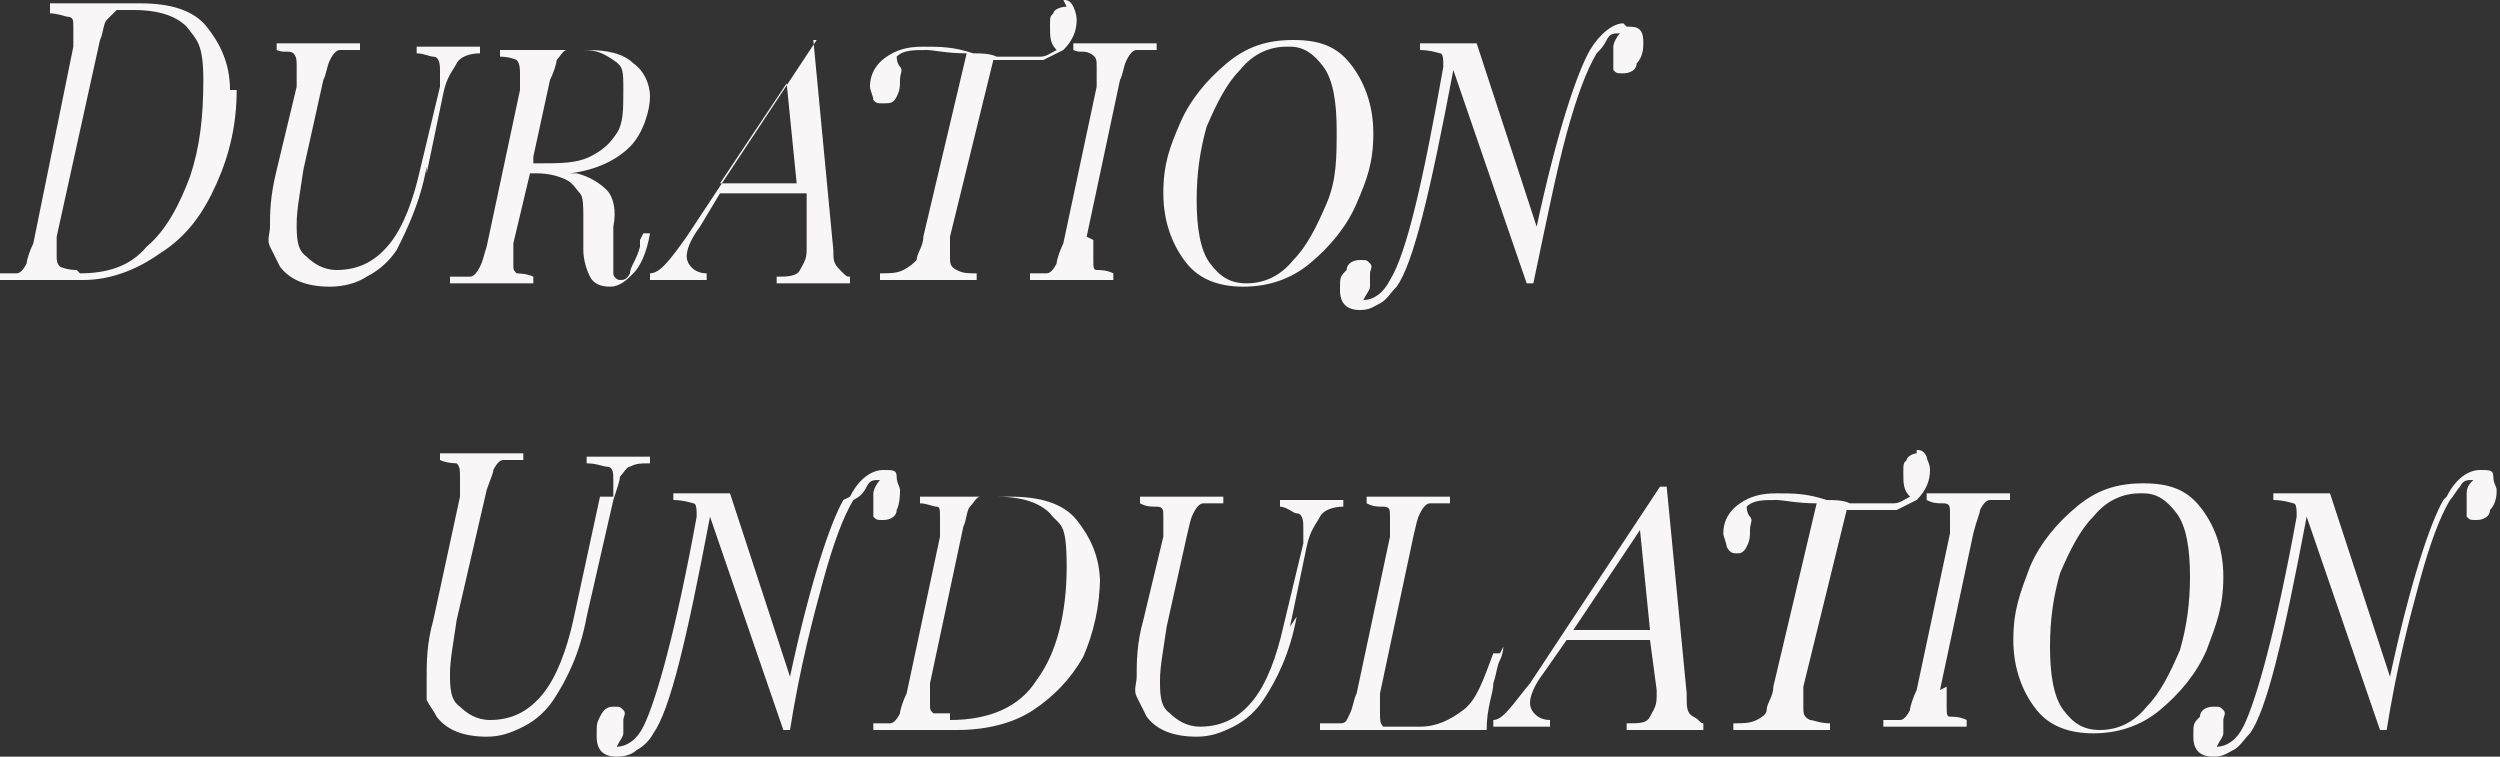 <?xml version="1.0" encoding="UTF-8"?>
<svg xmlns="http://www.w3.org/2000/svg" version="1.1" viewBox="0 0 75 22.7">
  <rect x="0" y="0" width="75" height="22.7" fill="#333333" stroke="none"/>
  <defs>
    <style>
      .cls-1 {
        fill: #f9f6f7;
      }
    </style>
  </defs>
  <!-- Generator: Adobe Illustrator 28.7.1, SVG Export Plug-In . SVG Version: 1.2.0 Build 142)  -->
  <g>
    <g id="Layer_2">
      <g id="Layer_2-2">
        <g id="Layer_2-2-2" data-name="Layer_2-2">
          <g id="Layer_2-2-2">
            <g id="Layer_1-2">
              <path class="cls-1" d="M7.1,2.7h0c0,1-.2,1.9-.6,2.8-.4.9-.9,1.6-1.7,2.1-.7.5-1.5.8-2.3.8h-.6c-.4,0-.6,0-.8,0-.5,0-.9,0-1.1,0v-.2c.2,0,.4,0,.5,0,.1,0,.2-.1.3-.3,0-.1.1-.4.2-.6L2.2,1.4c0-.3,0-.5,0-.6,0-.2,0-.3-.2-.3,0,0-.3-.1-.5-.1V.1c.3,0,.6,0,1,0h.8c.4,0,.7,0,.9,0,.9,0,1.6.2,2,.7s.7,1.1.7,1.9h0ZM2.4,8.2h0c.8,0,1.5-.2,2-.8.6-.5,1-1.3,1.3-2.1.3-.9.4-1.8.4-2.9s-.2-1.2-.5-1.6c-.3-.3-.8-.5-1.6-.5s-.3,0-.5,0c0,0-.2.2-.3.3s-.1.4-.2.6l-1.3,5.9c0,.3,0,.5,0,.6s0,.2.1.3c0,0,.2.1.5.1h0ZM12.8,5h0c-.2,1.1-.6,1.9-.9,2.5-.2.3-.5.6-.9.8-.3.2-.7.3-1.1.3-.7,0-1.2-.2-1.5-.6-.1-.2-.2-.4-.3-.6s0-.4,0-.6c0-.4,0-.9.2-1.7l.6-2.5c0-.3,0-.4,0-.6,0-.2,0-.3-.1-.4s-.3,0-.5-.1v-.2c.3,0,.7,0,1.3,0s.9,0,1.2,0v.2c-.3,0-.5,0-.6,0-.1,0-.2.1-.3.3s-.1.4-.2.6l-.6,2.7c-.1.7-.2,1.2-.2,1.6s0,.8.3,1c.2.2.5.4.9.4.7,0,1.2-.3,1.6-.8.4-.5.7-1.3.9-2.2l.6-2.5c0-.2,0-.4,0-.5s0-.4-.2-.4c-.1,0-.3-.1-.5-.1v-.2c.3,0,.6,0,1,0s.7,0,.9,0v.2c-.3,0-.6.1-.7.3-.1.2-.3.4-.4.9l-.5,2.4h0ZM19.3,7h0s.2,0,.2,0h0c-.1.6-.3,1-.5,1.2-.2.2-.4.4-.7.4s-.5-.1-.6-.3c-.1-.2-.2-.5-.2-.8v-.7s0-.3,0-.3c0-.3,0-.6-.1-.7s-.2-.3-.4-.4c-.2-.1-.5-.2-.9-.2h-.2l-.5,2.1c0,.2,0,.4,0,.6s0,.2.1.3c0,0,.3,0,.5.1v.2c-.4,0-.7,0-1.2,0s-1,0-1.3,0v-.2c.3,0,.4,0,.6,0,.1,0,.2-.1.3-.3s.1-.3.2-.6l1-4.7c0-.2,0-.4,0-.5,0-.1,0-.3-.1-.4,0,0-.2-.1-.5-.1v-.2c.3,0,.7,0,1.2,0s.6,0,.7,0h.7c.6,0,1.1.1,1.4.4.3.2.5.6.5,1s-.2,1.1-.6,1.5c-.4.4-1,.7-1.8.8h.2c.4.1.7.3.9.5.2.2.3.6.2,1.1v.6s0,.3,0,.3c0,.2,0,.4,0,.5s.1.2.2.2.2,0,.3-.2c0-.2.2-.4.3-.8v-.2s0,0,0,0ZM16,4.9h.2c.6,0,1.1,0,1.5-.2.4-.2.6-.4.8-.7.2-.3.2-.7.2-1.3s0-.7-.3-.9-.5-.3-.9-.3-.3,0-.5,0c-.1,0-.2.2-.3.3,0,.1-.1.4-.2.6l-.5,2.3s0,0,0,0ZM24.4,1.2h0s.6,6.3.6,6.3c0,.3,0,.4.2.6s.2.2.3.2v.2c-.3,0-.7,0-1.1,0s-.9,0-1.1,0v-.2c.3,0,.6,0,.7-.2s.2-.3.2-.6v-1.7h-2.6l-.6,1c-.3.4-.4.7-.4.9s.2.5.6.5v.2c-.2,0-.5,0-.9,0s-.7,0-.8,0v-.2c.3,0,.6-.4,1.1-1.1l3.9-5.9h.2ZM23.9,5.5h0l-.3-3-2,3h2.3ZM31.9,0h0c.1,0,.2,0,.3.2,0,0,.1.2.1.4,0,.3-.1.6-.4.9-.2.1-.4.2-.6.3-.2,0-.4,0-.7,0s-.5,0-.8,0l-1.3,5.3c0,.2,0,.4,0,.6s0,.3.2.4.3.1.6.1v.2c-.4,0-.9,0-1.5,0s-1.1,0-1.4,0v-.2c.3,0,.5,0,.7-.1s.3-.2.4-.3c0-.2.2-.4.2-.7l1.3-5.5c-.6,0-1-.1-1.2-.1-.4,0-.7,0-.9.2,0,0,0,.2.1.3s0,.2,0,.4c0,.2,0,.3-.1.5s-.2.2-.4.2-.2,0-.3-.1c0-.1-.1-.3-.1-.4,0-.4.2-.7.5-.9.3-.2.6-.3,1.1-.3s.9,0,1.5.2c.2,0,.5,0,.7.1.3,0,.5,0,.7,0s.4,0,.6,0,.3-.1.5-.2c-.2-.2-.2-.4-.2-.7s0-.3.1-.4c0-.1.2-.2.4-.2h0ZM32.8,7.2h0c0,.3,0,.5,0,.6,0,.2,0,.3.1.3s.3,0,.5.1v.2c-.4,0-.8,0-1.3,0s-.9,0-1.2,0v-.2c.3,0,.4,0,.5,0,.1,0,.2-.1.3-.3,0-.1.1-.4.2-.6l1-4.7c0-.3,0-.4,0-.6,0-.2,0-.3-.2-.4s-.3,0-.5-.1v-.2c.3,0,.7,0,1.3,0s.9,0,1.2,0v.2c-.3,0-.5,0-.6,0-.1,0-.2.1-.3.3s-.1.4-.2.6l-1,4.7h0ZM37.3,8.6c-.7,0-1.3-.2-1.7-.7s-.7-1.2-.7-2.1.2-1.4.5-2.1c.3-.7.8-1.3,1.4-1.8s1.2-.7,2-.7,1.3.2,1.7.7.7,1.2.7,2.1-.2,1.4-.5,2.1c-.3.7-.8,1.3-1.4,1.8-.6.5-1.3.7-2,.7ZM38.6,1.4h0c-.5,0-1,.2-1.4.7-.4.4-.7,1-1,1.7-.2.7-.3,1.4-.3,2.2s.1,1.5.4,1.9c.3.4.6.6,1.1.6s1-.2,1.4-.7c.4-.4.7-1,1-1.7s.3-1.4.3-2.2-.1-1.5-.4-1.9-.6-.6-1-.6h0ZM48.8.8h0c.2,0,.3,0,.4.1s.1.3.1.4,0,.4-.2.6c0,.2-.2.3-.4.3s-.2,0-.3-.1c0,0,0-.2,0-.3s0-.2,0-.4c0-.1.1-.3.2-.4h0c-.2,0-.3,0-.4.2s-.2.3-.3.4c-.3.5-.6,1.3-.9,2.4-.3,1.1-.6,2.6-1,4.5h-.2l-2.2-6.4c-.7,3.7-1.2,5.8-1.7,6.5-.2.2-.3.4-.5.5-.2.1-.3.2-.6.2-.4,0-.6-.2-.6-.6s0-.4.2-.6c0-.2.2-.3.4-.3s.2,0,.3.1,0,.2,0,.3,0,.3,0,.4-.1.2-.2.4h0c.3,0,.6-.2.8-.6.5-.8,1-3,1.6-6.4,0-.2,0-.4-.1-.4,0,0-.3-.1-.6-.1v-.2c.3,0,.5,0,.9,0s.6,0,.8,0l1.8,5.5c.6-2.8,1.2-4.6,1.6-5.3.3-.5.7-.8,1-.8h0ZM18.4,14.9h0c0-.2,0-.3,0-.5s0-.4-.2-.4c-.1,0-.3-.1-.6-.1v-.2c.3,0,.6,0,1,0s.7,0,.9,0v.2c-.3,0-.4,0-.6.1-.1,0-.2.2-.3.3,0,.1-.1.4-.2.7l-.8,3.5c-.2,1.1-.6,1.9-1,2.5-.2.3-.5.6-.9.8s-.7.3-1.1.3c-.7,0-1.2-.2-1.5-.6-.1-.2-.2-.3-.3-.5,0-.2,0-.4,0-.7,0-.4,0-1,.2-1.7l.8-3.7c0-.3,0-.5,0-.6,0-.2,0-.3-.1-.4,0,0-.3,0-.5-.1v-.2c.3,0,.7,0,1.3,0s.9,0,1.2,0v.2c-.3,0-.5,0-.6,0-.1,0-.2.1-.3.3,0,.1-.1.3-.2.6l-.9,3.9c-.1.7-.2,1.2-.2,1.6s0,.8.3,1c.2.2.5.4.9.4.7,0,1.2-.3,1.6-.8.4-.5.7-1.3.9-2.2l.8-3.7h0ZM25.5,14.9h0c.3-.6.7-.8,1-.8s.4,0,.4.2.1.3.1.4,0,.4-.1.6c0,.2-.2.3-.4.3s-.2,0-.3-.1c0,0,0-.2,0-.3s0-.2,0-.4c0-.1.1-.3.2-.4h0c-.2,0-.3,0-.4.2s-.2.3-.4.4c-.3.5-.6,1.3-.9,2.4-.3,1.1-.7,2.6-1,4.5h-.2l-2.2-6.4c-.7,3.7-1.2,5.8-1.7,6.5-.1.2-.3.4-.5.5-.1.1-.3.2-.6.2-.4,0-.6-.2-.6-.6s0-.4.1-.6.2-.3.4-.3.2,0,.3.1,0,.2,0,.3,0,.3,0,.4-.1.2-.2.4h0c.3,0,.6-.2.8-.6.4-.8,1-3,1.6-6.3,0-.2,0-.4-.1-.4,0,0-.3-.1-.6-.1v-.2c.3,0,.5,0,.9,0s.6,0,.8,0l1.8,5.5c.6-2.8,1.2-4.6,1.6-5.3h0ZM33,17.3h0c0,.9-.2,1.7-.5,2.4-.4.7-.9,1.2-1.5,1.6s-1.4.6-2.3.6h-.6c-.4,0-.6,0-.8,0-.5,0-.9,0-1.1,0v-.2c.2,0,.4,0,.5,0,.1,0,.2-.1.3-.3,0-.1.1-.4.2-.6l1-4.7c0-.2,0-.4,0-.6s0-.3-.1-.3-.3-.1-.5-.1v-.2c.3,0,.6,0,1,0h.8c.4,0,.7,0,.9,0,.9,0,1.6.2,2,.7s.7,1.1.7,1.9h0ZM28.5,21.6h0c1.2,0,2.1-.4,2.6-1.2.6-.8.9-2,.9-3.4s-.2-1.2-.5-1.6c-.3-.3-.8-.5-1.6-.5s-.3,0-.5,0c-.1,0-.2.2-.3.3s-.1.4-.2.6l-1,4.7c0,.3,0,.5,0,.6,0,.2,0,.2.1.3,0,0,.2,0,.5,0h0ZM38.9,18.5h0c-.2,1.1-.6,1.9-1,2.5-.2.3-.5.6-.9.8s-.7.3-1.1.3c-.7,0-1.2-.2-1.5-.6-.1-.2-.2-.4-.3-.6s0-.4,0-.6c0-.4,0-1,.2-1.7l.6-2.5c0-.3,0-.4,0-.6,0-.2,0-.3-.2-.3s-.3,0-.5-.1v-.2c.3,0,.7,0,1.3,0s.9,0,1.2,0v.2c-.3,0-.5,0-.6,0-.1,0-.2.1-.3.3s-.1.3-.2.7l-.6,2.7c-.1.7-.2,1.2-.2,1.6s0,.8.3,1c.2.2.5.4.9.4.7,0,1.2-.3,1.6-.8.4-.5.7-1.3.9-2.2l.6-2.5c0-.2,0-.4,0-.5s0-.4-.2-.4c-.1,0-.3-.2-.5-.2v-.2c.3,0,.6,0,1,0s.7,0,.9,0v.2c-.3,0-.6.1-.7.3s-.3.4-.4.9l-.5,2.4h0ZM45.1,19.4h0c0,0,0,.2-.1.4s-.1.4-.2.7c0,.3-.2.7-.2,1.4-.5,0-1.2,0-2.3,0s-2.1,0-2.7,0v-.2c.3,0,.4,0,.6,0s.2-.1.3-.3.1-.4.2-.6l1-4.7c0-.3,0-.5,0-.6,0-.2,0-.3-.2-.3s-.3,0-.5-.1v-.2c.3,0,.7,0,1.3,0s.9,0,1.2,0v.2c-.3,0-.5,0-.6,0-.1,0-.2.1-.3.3s-.1.3-.2.7l-1,4.7c0,.3,0,.5,0,.6,0,.2,0,.3.1.4,0,0,.3,0,.5,0h.6c.5,0,.9-.2,1.3-.5.4-.3.6-.9.9-1.7h.2,0ZM50.6,20.9h0c0,.3,0,.5.2.6s.2.2.3.2v.2c-.3,0-.7,0-1.1,0s-.9,0-1.2,0v-.2c.4,0,.6,0,.7-.2s.2-.3.2-.6v-.2l-.2-1.5h-2.5l-.7,1c-.3.4-.4.7-.4.9s.2.5.6.5v.2c-.2,0-.5,0-.9,0s-.7,0-.8,0v-.2c.3,0,.6-.5,1.1-1.1l3.9-5.9h.2l.6,6.2h0ZM49.5,18.9h0l-.3-3-2,3h2.3ZM57.5,13.5h0c.1,0,.2,0,.3.2,0,.1.1.2.1.4,0,.3-.1.6-.4.9-.2.1-.4.2-.6.3-.2,0-.5,0-.7,0s-.5,0-.8,0l-1.3,5.3c0,.2,0,.4,0,.6s0,.3.2.4c.1,0,.3.1.6.1v.2c-.4,0-.9,0-1.5,0s-1.1,0-1.4,0v-.2c.3,0,.5,0,.7-.1s.3-.2.3-.3c0-.2.2-.4.2-.7l1.3-5.5c-.6,0-1-.1-1.2-.1-.4,0-.7,0-.9.2,0,0,0,.2.1.3s0,.2,0,.4c0,.2,0,.3-.1.5s-.2.2-.3.2-.2,0-.3-.2c0-.1-.1-.3-.1-.4,0-.4.2-.7.5-.9.3-.2.6-.3,1.1-.3s.9,0,1.5.2c.2,0,.5,0,.7.1.3,0,.5,0,.7,0s.4,0,.6,0,.3-.1.5-.2c-.2-.2-.2-.4-.2-.7s0-.3.1-.4c0-.1.2-.2.3-.2h0ZM58.4,20.6h0c0,.3,0,.5,0,.6,0,.2,0,.3.1.3s.3,0,.5.1v.2c-.4,0-.8,0-1.3,0s-.9,0-1.2,0v-.2c.3,0,.4,0,.5,0,.1,0,.2-.1.3-.3,0-.1.1-.4.2-.6l1-4.7c0-.3,0-.4,0-.6,0-.2,0-.3-.2-.3s-.3,0-.5-.1v-.2c.3,0,.7,0,1.3,0s.9,0,1.2,0v.2c-.3,0-.5,0-.6,0-.1,0-.2.1-.3.3,0,.1-.1.3-.2.7l-1,4.7h0ZM62.8,22c-.7,0-1.3-.2-1.7-.7s-.7-1.2-.7-2.1.2-1.4.5-2.2c.3-.7.8-1.3,1.4-1.8.6-.5,1.2-.7,2-.7s1.3.2,1.7.7.7,1.2.7,2.1-.2,1.4-.5,2.2c-.3.7-.8,1.3-1.4,1.8-.6.5-1.3.7-2,.7ZM64.2,14.8h0c-.5,0-1,.2-1.4.7-.4.4-.7,1-1,1.7-.2.7-.3,1.4-.3,2.2s.1,1.5.4,1.9c.3.4.6.6,1.1.6s1-.2,1.4-.7c.4-.4.7-1,1-1.7.2-.7.3-1.4.3-2.2s-.1-1.5-.4-1.9-.6-.6-1-.6h0ZM73.4,14.9h0c.3-.6.7-.8,1-.8s.4,0,.4.2.1.3.1.4,0,.4-.2.6c0,.2-.2.3-.4.3s-.2,0-.3-.1c0,0,0-.2,0-.3s0-.2,0-.4.1-.3.2-.4h0c-.2,0-.3,0-.4.2-.1.1-.2.3-.3.4-.3.5-.6,1.3-.9,2.4s-.7,2.6-1,4.5h-.2l-2.2-6.4c-.7,3.7-1.2,5.8-1.7,6.5-.2.2-.3.4-.5.5-.2.1-.3.2-.6.2-.4,0-.6-.2-.6-.6s0-.4.2-.6c0-.2.2-.3.4-.3s.2,0,.3.1,0,.2,0,.3,0,.3,0,.4-.1.2-.2.4h0c.3,0,.6-.2.8-.6.4-.8,1-3,1.6-6.3,0-.2,0-.4-.1-.4,0,0-.3-.1-.6-.1v-.2c.3,0,.6,0,.9,0s.6,0,.8,0l1.8,5.5c.6-2.8,1.2-4.6,1.6-5.3h0Z"/>
            </g>
          </g>
        </g>
      </g>
    </g>
  </g>
</svg>